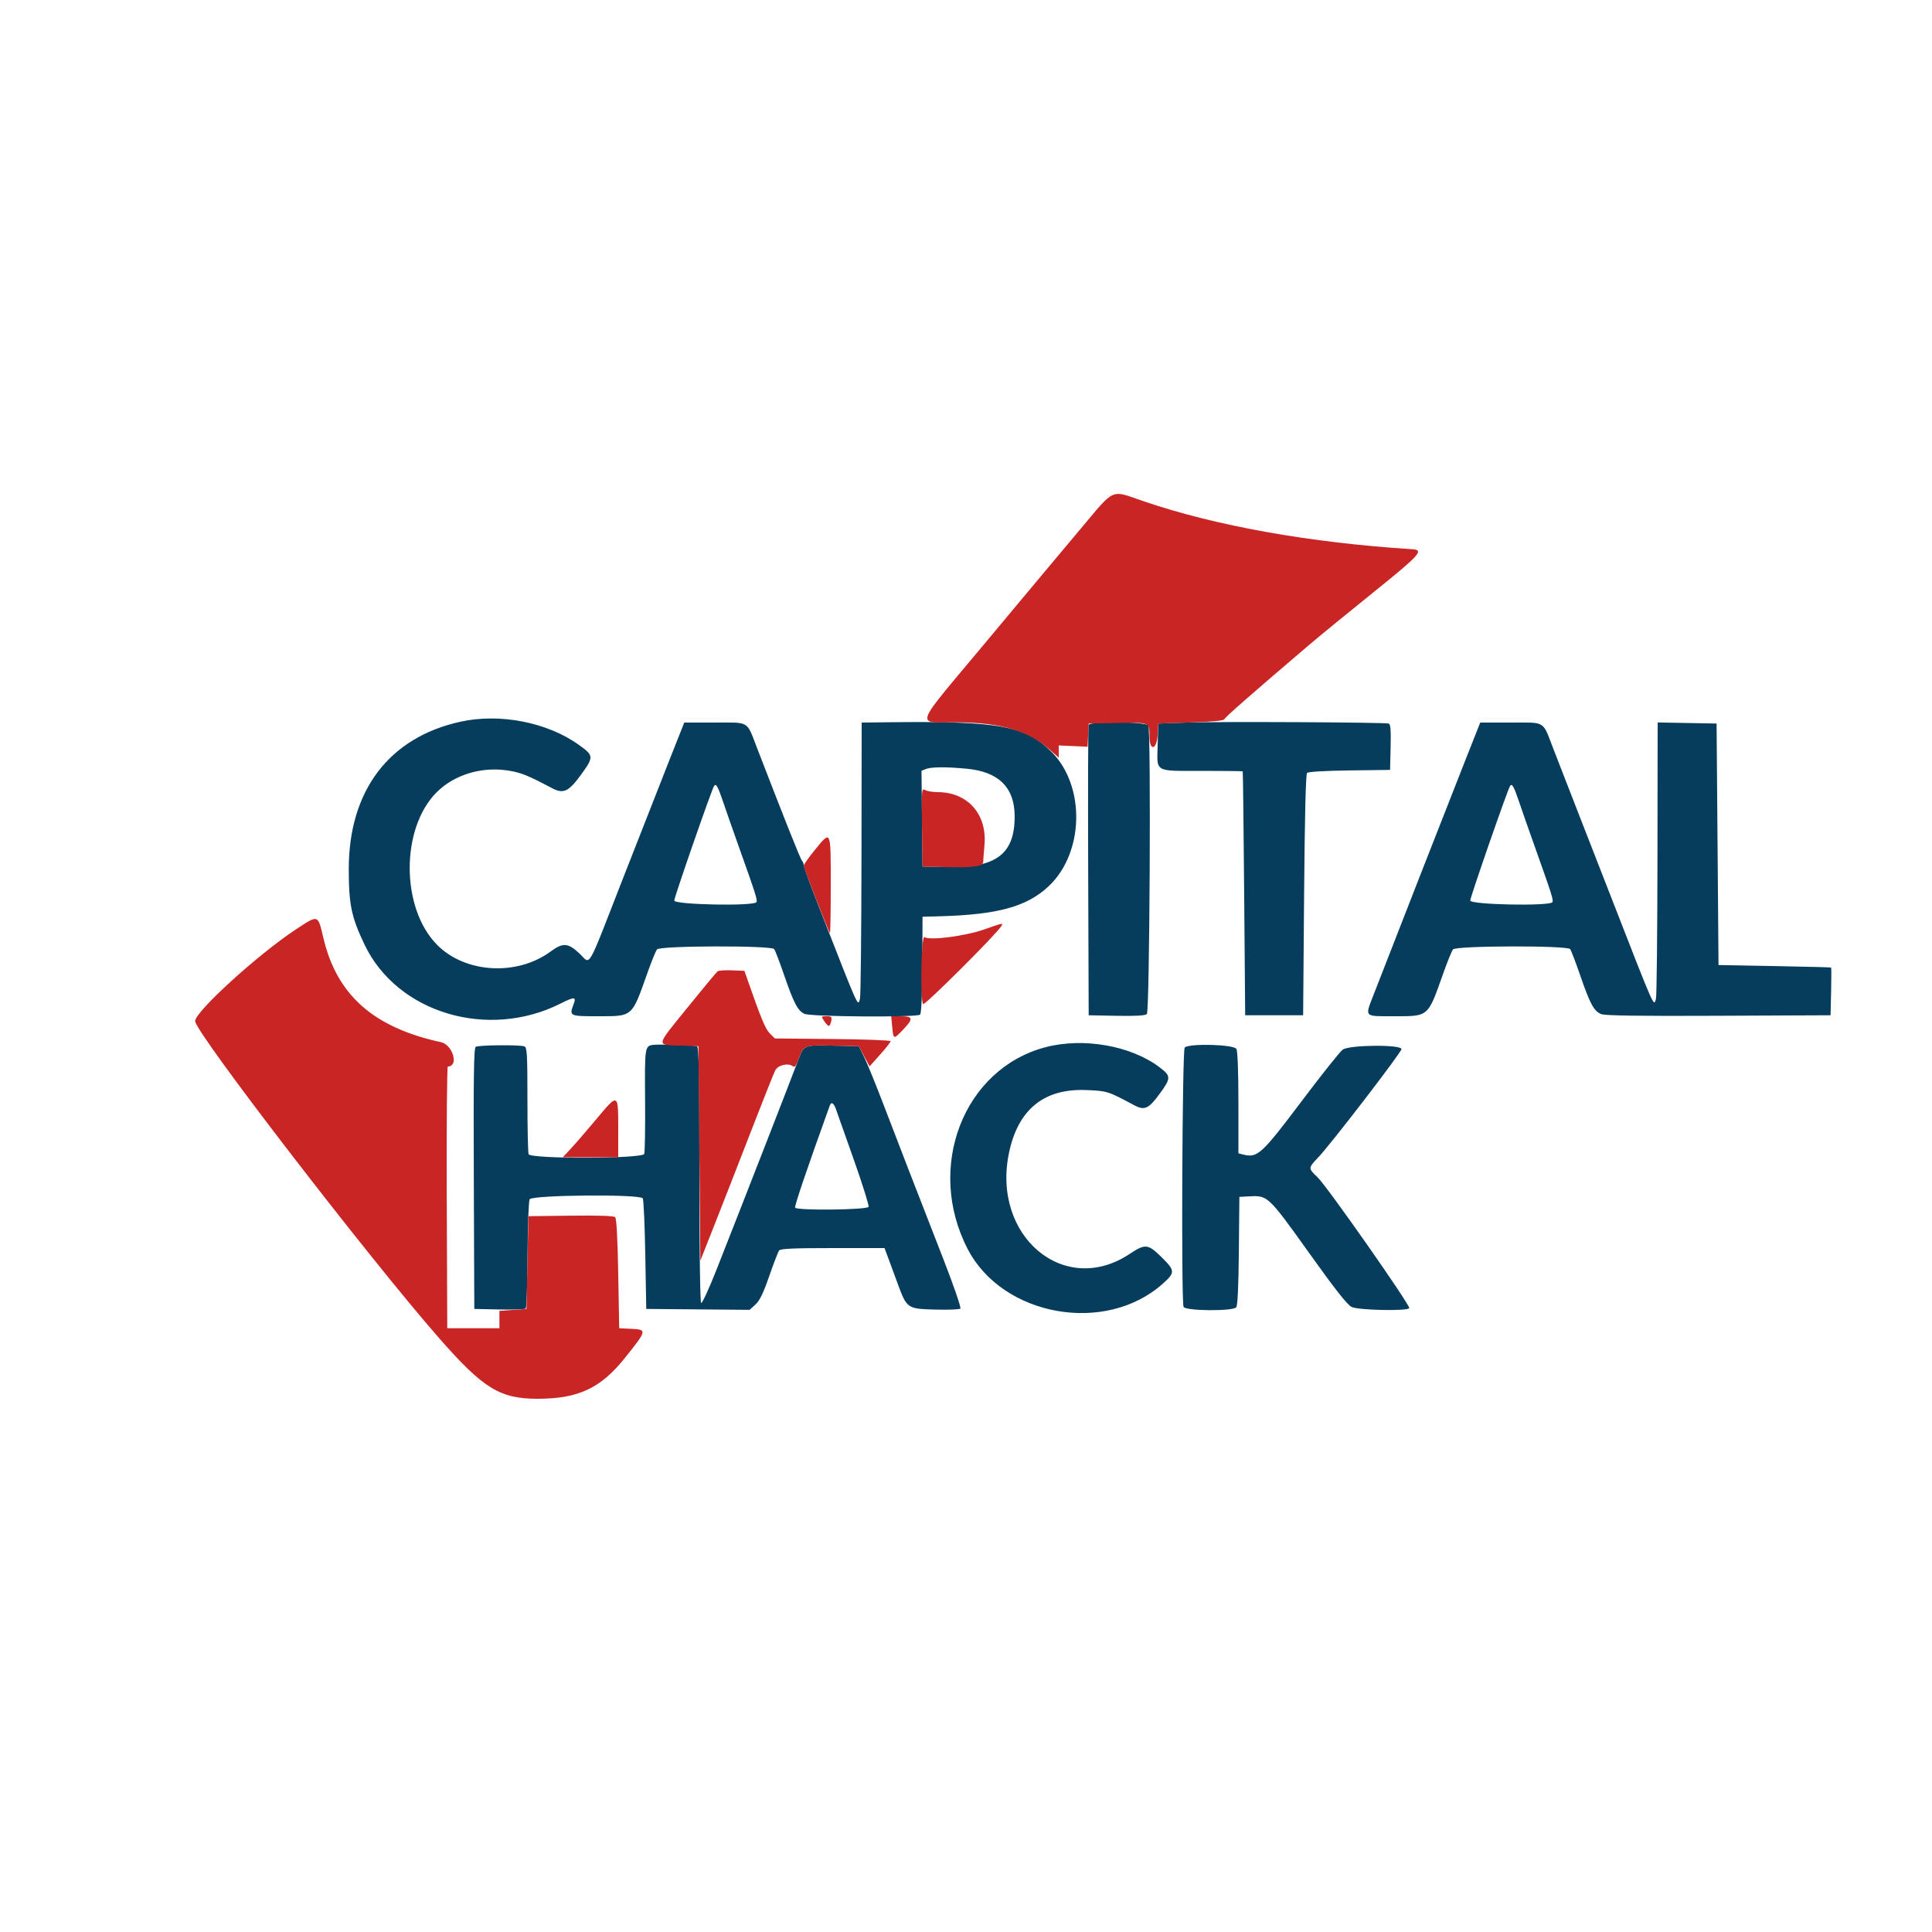 <svg id="svg" version="1.1" xmlns="http://www.w3.org/2000/svg" xmlns:xlink="http://www.w3.org/1999/xlink" width="400" height="400" viewBox="0, 0, 400,400"><g id="svgg"><path id="path0" d="M95.357 149.417 C 80.541 152.669,72.187 163.706,72.208 180.000 C 72.218 187.326,72.757 189.888,75.489 195.600 C 82.241 209.717,101.009 215.350,116.052 207.774 C 118.916 206.331,119.353 206.346,118.774 207.867 C 117.822 210.371,117.879 210.400,123.746 210.400 C 131.074 210.400,130.776 210.659,134.031 201.461 C 134.875 199.075,135.776 196.870,136.032 196.561 C 136.678 195.783,159.692 195.725,160.284 196.500 C 160.493 196.775,161.440 199.250,162.386 202.000 C 164.355 207.721,165.178 209.279,166.564 209.911 C 167.891 210.515,189.898 210.662,190.490 210.070 C 190.760 209.800,190.927 206.084,190.956 199.724 L 191.000 189.800 194.400 189.710 C 206.584 189.386,212.604 187.732,217.138 183.461 C 224.466 176.558,224.759 162.753,217.728 155.686 C 212.329 150.260,206.903 149.267,184.100 149.534 L 178.400 149.600 178.360 177.700 C 178.338 193.155,178.200 206.229,178.053 206.753 C 177.579 208.444,178.017 209.422,169.626 187.941 C 167.852 183.398,166.400 179.429,166.400 179.121 C 166.400 178.812,166.235 178.389,166.032 178.180 C 165.711 177.848,162.669 170.219,156.790 155.000 C 154.509 149.096,155.330 149.600,147.985 149.600 L 141.668 149.600 138.462 157.700 C 136.698 162.155,132.464 172.946,129.052 181.680 C 121.269 201.606,122.384 199.669,119.988 197.428 C 117.588 195.183,116.573 195.111,113.993 197.005 C 106.992 202.144,96.285 201.502,90.469 195.593 C 82.970 187.975,82.940 171.498,90.412 164.026 C 94.094 160.344,99.862 158.627,105.400 159.565 C 107.962 159.999,109.350 160.563,114.307 163.187 C 116.659 164.432,117.752 163.912,120.355 160.310 C 122.976 156.683,122.953 156.435,119.787 154.176 C 113.284 149.535,103.500 147.629,95.357 149.417 M245.600 149.600 L 239.800 149.800 239.686 154.142 C 239.532 160.013,238.839 159.600,248.849 159.600 C 253.442 159.600,257.242 159.645,257.292 159.700 C 257.343 159.755,257.478 171.140,257.592 185.000 L 257.800 210.200 263.800 210.200 L 269.800 210.200 270.000 185.320 C 270.131 169.064,270.343 160.297,270.612 160.028 C 270.860 159.780,274.347 159.574,279.412 159.508 L 287.800 159.400 287.913 154.692 C 287.998 151.141,287.900 149.941,287.513 149.808 C 286.741 149.542,252.251 149.371,245.600 149.600 M225.384 150.100 C 225.279 150.375,225.240 164.010,225.297 180.400 L 225.400 210.200 231.145 210.311 C 235.041 210.387,237.069 210.274,237.445 209.962 C 238.022 209.484,238.323 151.708,237.757 150.233 C 237.437 149.397,225.700 149.271,225.384 150.100 M303.261 157.700 C 300.495 164.689,288.135 196.283,284.445 205.800 C 282.550 210.686,282.295 210.400,288.546 210.400 C 295.874 210.400,295.576 210.659,298.831 201.461 C 299.675 199.075,300.576 196.870,300.832 196.561 C 301.478 195.783,324.492 195.725,325.084 196.500 C 325.293 196.775,326.240 199.250,327.186 202.000 C 329.200 207.850,330.009 209.342,331.504 209.958 C 332.286 210.281,339.244 210.380,355.800 210.305 L 379.000 210.200 379.112 205.300 C 379.174 202.605,379.174 200.362,379.112 200.315 C 379.051 200.269,373.780 200.134,367.400 200.015 L 355.800 199.800 355.600 174.800 L 355.400 149.800 349.300 149.690 L 343.200 149.579 343.160 177.690 C 343.138 193.150,343.000 206.229,342.853 206.753 C 342.373 208.466,342.779 209.383,333.664 186.000 C 331.906 181.490,328.852 173.660,326.879 168.600 C 324.905 163.540,322.525 157.420,321.590 155.000 C 319.309 149.096,320.130 149.600,312.785 149.600 L 306.468 149.600 303.261 157.700 M200.200 159.158 C 206.761 159.788,210.040 163.035,210.074 168.931 C 210.120 176.806,206.269 179.733,196.155 179.512 L 191.000 179.400 190.893 169.490 L 190.786 159.579 191.693 159.215 C 192.802 158.770,195.942 158.749,200.200 159.158 M149.708 166.000 C 150.265 167.650,151.651 171.610,152.787 174.800 C 156.518 185.270,156.867 186.367,156.609 186.786 C 156.078 187.644,139.600 187.320,139.600 186.451 C 139.600 185.750,147.278 163.644,147.834 162.744 C 148.233 162.099,148.616 162.764,149.708 166.000 M314.508 166.000 C 315.065 167.650,316.451 171.610,317.587 174.800 C 321.318 185.270,321.667 186.367,321.409 186.786 C 320.878 187.644,304.400 187.320,304.400 186.451 C 304.400 185.750,312.078 163.644,312.634 162.744 C 313.033 162.099,313.416 162.764,314.508 166.000 M135.200 216.332 C 133.509 216.562,133.472 216.817,133.558 227.695 C 133.605 233.486,133.523 238.534,133.378 238.912 C 132.991 239.921,109.829 239.975,109.443 238.967 C 109.309 238.619,109.200 233.509,109.200 227.610 C 109.200 218.200,109.122 216.856,108.567 216.643 C 107.633 216.284,99.083 216.360,98.497 216.731 C 98.100 216.984,98.016 222.710,98.097 244.025 L 98.200 271.000 103.368 271.112 C 106.210 271.174,108.677 271.083,108.850 270.910 C 109.023 270.737,109.191 265.737,109.225 259.798 C 109.258 253.859,109.452 248.685,109.656 248.300 C 110.136 247.396,132.497 247.205,133.076 248.100 C 133.254 248.375,133.490 253.640,133.600 259.800 L 133.800 271.000 144.501 271.094 L 155.201 271.188 156.400 270.094 C 157.286 269.285,158.031 267.751,159.262 264.200 C 160.176 261.560,161.099 259.175,161.311 258.900 C 161.604 258.522,164.314 258.400,172.416 258.400 L 183.134 258.400 183.766 260.100 C 184.114 261.035,185.023 263.499,185.786 265.576 C 187.761 270.949,187.792 270.971,193.655 271.135 C 196.315 271.209,198.645 271.115,198.833 270.927 C 199.021 270.739,197.466 266.206,195.355 260.793 C 189.050 244.625,186.255 237.410,183.042 229.000 C 181.361 224.600,179.494 220.010,178.893 218.800 L 177.800 216.600 172.455 216.488 C 166.458 216.362,166.412 216.379,165.403 219.106 C 164.087 222.663,153.734 249.229,148.336 262.902 C 146.793 266.809,145.367 269.903,145.166 269.779 C 144.951 269.646,144.800 258.678,144.800 243.164 C 144.800 222.406,144.693 216.740,144.300 216.613 C 143.604 216.388,136.419 216.166,135.200 216.332 M216.486 216.807 C 199.477 221.264,191.586 241.699,200.349 258.598 C 207.613 272.605,228.956 276.373,240.786 265.736 C 243.328 263.451,243.308 263.077,240.488 260.287 C 237.701 257.529,237.102 257.465,233.921 259.589 C 220.356 268.648,205.223 255.926,208.923 238.574 C 210.818 229.689,216.146 225.363,224.800 225.681 C 229.176 225.843,229.426 225.920,234.724 228.777 C 236.972 229.988,237.794 229.621,240.184 226.336 C 242.446 223.226,242.443 222.775,240.149 221.023 C 234.233 216.506,224.354 214.746,216.486 216.807 M245.280 216.880 C 244.771 217.389,244.542 269.263,245.043 270.567 C 245.372 271.424,255.241 271.514,255.945 270.667 C 256.239 270.312,256.423 266.389,256.494 258.967 L 256.600 247.800 258.882 247.681 C 262.449 247.494,262.691 247.727,271.000 259.358 C 276.523 267.089,278.944 270.161,279.860 270.598 C 281.278 271.275,291.379 271.481,291.774 270.842 C 292.081 270.346,274.722 245.573,272.777 243.729 C 270.817 241.872,270.819 241.825,272.939 239.614 C 275.478 236.966,290.112 217.927,290.159 217.210 C 290.224 216.232,279.397 216.319,278.000 217.308 C 277.450 217.697,273.580 222.557,269.400 228.108 C 261.243 238.939,260.336 239.773,257.474 239.054 L 256.400 238.785 256.400 228.366 C 256.400 221.949,256.241 217.650,255.986 217.174 C 255.484 216.236,246.180 215.980,245.280 216.880 M173.095 229.700 C 173.345 230.415,175.009 235.124,176.793 240.164 C 178.577 245.204,179.944 249.569,179.831 249.864 C 179.587 250.498,165.008 250.661,164.621 250.034 C 164.443 249.746,167.098 241.924,171.795 228.900 C 172.107 228.035,172.623 228.353,173.095 229.700 " stroke="none" fill="#063d5d" fill-rule="evenodd"></path><path id="path1" d="M223.887 109.300 C 220.505 113.315,211.661 123.890,204.234 132.800 C 188.638 151.511,189.338 149.474,198.474 149.553 C 207.234 149.628,212.994 151.350,217.300 155.179 L 219.200 156.868 219.200 155.602 L 219.200 154.337 222.184 154.468 L 225.169 154.600 225.284 152.200 L 225.400 149.800 231.370 149.689 C 238.094 149.564,237.984 149.517,237.994 152.500 C 238.004 155.623,239.515 155.264,239.680 152.100 L 239.800 149.800 246.574 149.578 C 251.158 149.429,253.397 149.208,253.501 148.896 C 253.639 148.483,259.158 143.645,271.000 133.558 C 273.200 131.684,279.230 126.748,284.400 122.590 C 294.013 114.857,294.903 113.870,292.400 113.711 C 271.210 112.365,251.657 108.874,236.786 103.780 C 229.819 101.394,230.959 100.906,223.887 109.300 M190.892 171.281 L 191.000 179.400 195.600 179.522 C 201.405 179.676,203.543 179.396,203.558 178.479 C 203.564 178.106,203.684 176.540,203.824 175.000 C 204.409 168.584,200.358 164.000,194.102 164.000 C 193.137 164.000,191.995 163.812,191.565 163.581 C 190.800 163.172,190.786 163.333,190.892 171.281 M168.686 175.998 C 167.429 177.537,166.400 178.999,166.400 179.247 C 166.400 179.719,171.525 192.858,171.827 193.160 C 171.922 193.255,172.000 188.803,172.000 183.267 C 172.000 171.638,172.089 171.832,168.686 175.998 M61.249 192.432 C 53.420 197.590,40.400 209.443,40.400 211.412 C 40.400 213.732,76.538 260.675,91.045 277.200 C 100.072 287.482,103.530 289.600,111.295 289.600 C 119.722 289.600,124.341 287.439,129.384 281.138 C 133.973 275.405,134.001 275.276,130.700 275.119 L 128.200 275.000 128.000 263.719 C 127.872 256.503,127.646 252.285,127.372 252.011 C 127.088 251.727,124.000 251.620,118.172 251.692 L 109.400 251.800 109.200 261.400 L 109.000 271.000 106.200 271.200 L 103.400 271.400 103.400 273.200 L 103.400 275.000 98.000 275.000 L 92.600 275.000 92.497 247.900 C 92.441 232.995,92.541 220.800,92.721 220.800 C 95.054 220.800,93.773 216.314,91.285 215.771 C 77.314 212.726,69.737 206.007,66.955 194.200 C 65.795 189.278,65.959 189.329,61.249 192.432 M203.800 192.419 C 199.835 193.823,192.342 194.782,191.406 194.005 C 190.741 193.453,190.463 206.851,191.119 207.883 C 191.384 208.300,206.321 193.404,207.346 191.700 C 207.738 191.048,207.577 191.081,203.800 192.419 M148.582 201.097 C 148.352 201.264,145.512 204.680,142.270 208.689 C 135.594 216.944,135.664 216.319,141.400 216.499 L 144.600 216.600 144.800 238.800 L 145.000 261.000 148.078 253.200 C 149.772 248.910,153.145 240.270,155.574 234.000 C 158.004 227.730,160.225 222.150,160.509 221.600 C 161.073 220.508,163.244 220.007,164.152 220.760 C 164.530 221.073,164.823 220.696,165.358 219.210 C 166.376 216.378,166.418 216.362,172.455 216.488 L 177.800 216.600 178.921 218.692 L 180.042 220.783 182.221 218.341 C 183.419 216.998,184.400 215.749,184.400 215.566 C 184.400 215.383,179.004 215.181,172.409 215.117 L 160.417 215.000 159.389 213.971 C 158.473 213.055,157.583 210.917,154.824 203.000 L 154.127 201.000 151.563 200.897 C 150.153 200.840,148.812 200.930,148.582 201.097 M170.637 211.400 C 170.997 211.950,171.430 212.400,171.599 212.400 C 171.768 212.400,171.993 211.950,172.098 211.400 C 172.266 210.520,172.150 210.400,171.135 210.400 C 169.997 210.400,169.990 210.413,170.637 211.400 M184.710 212.500 C 184.965 215.283,184.982 215.287,187.053 213.096 C 189.151 210.875,189.042 210.400,186.435 210.400 L 184.517 210.400 184.710 212.500 M123.303 231.900 C 121.320 234.265,118.983 236.965,118.110 237.900 L 116.523 239.600 122.261 239.600 L 128.000 239.600 128.000 234.233 C 128.000 226.124,128.103 226.175,123.303 231.900 " stroke="none" fill="#c92525" fill-rule="evenodd"></path></g></svg>